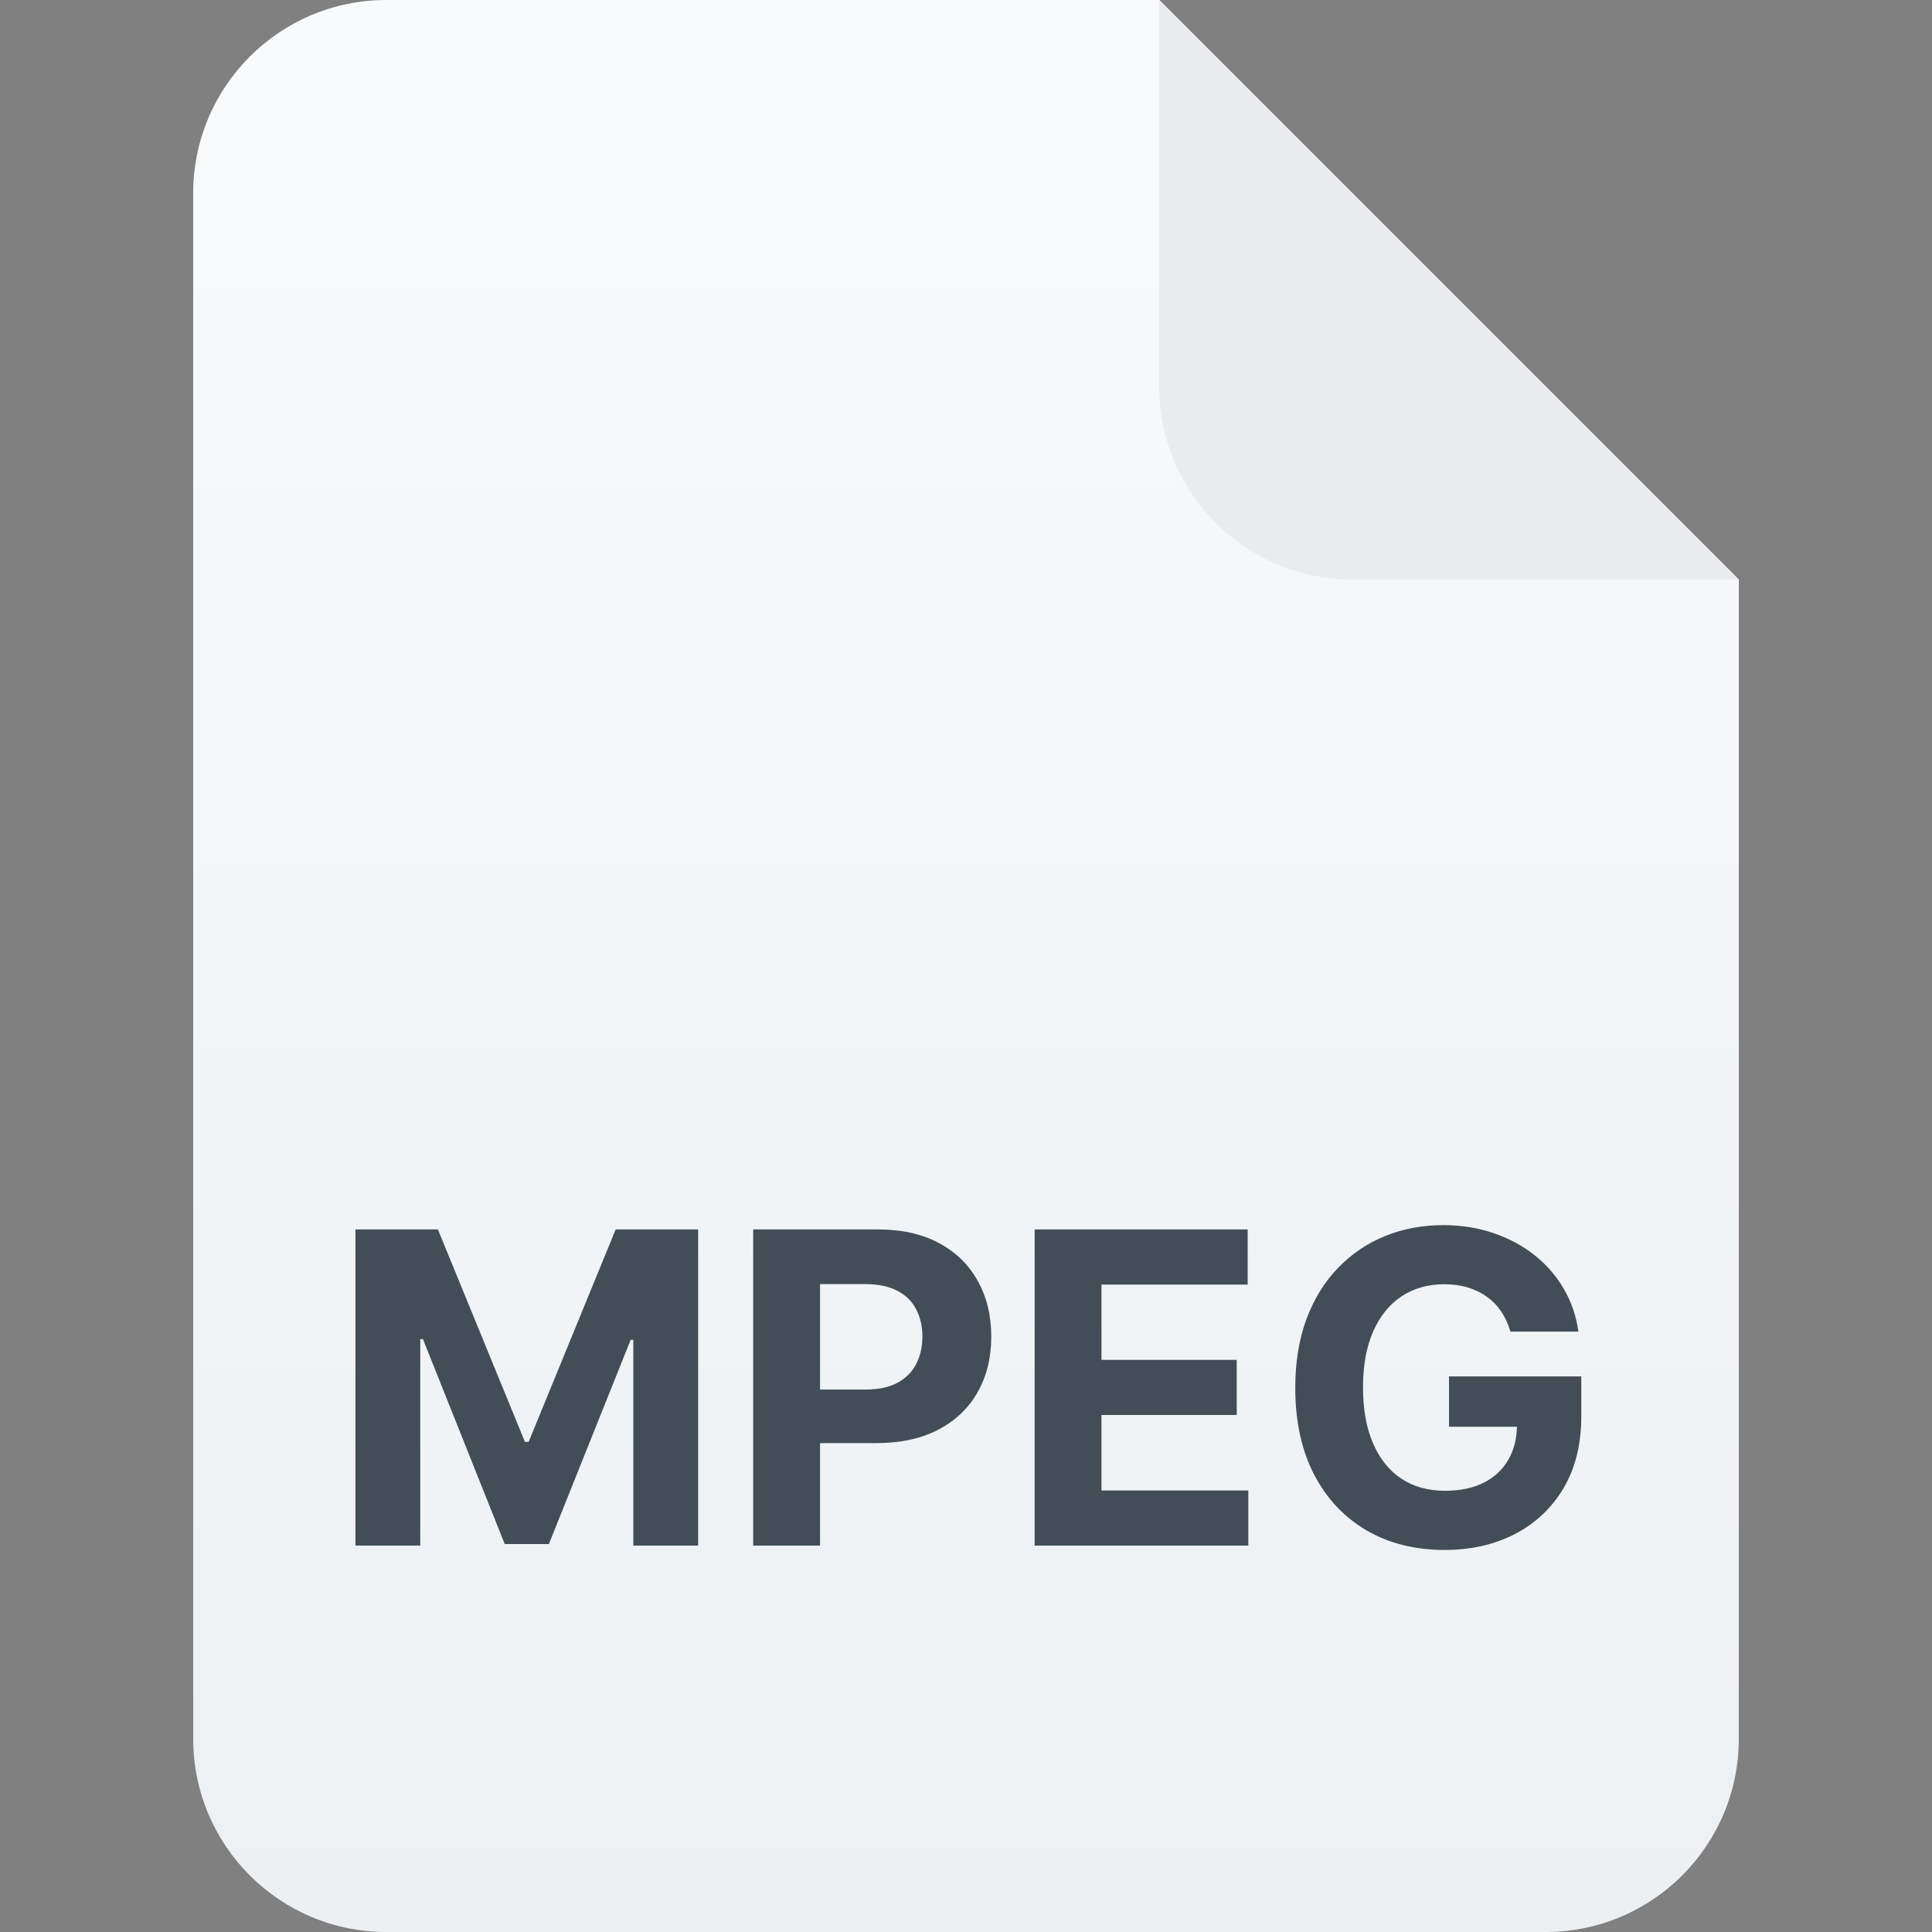 <svg width="40" height="40" viewBox="0 0 40 40" fill="none" xmlns="http://www.w3.org/2000/svg">
<rect x="0" y="0" width="40" height="40" fill="#808080" stroke="none"/>
<path d="M4 4C4 1.791 5.791 0 8 0H24L36 12V36C36 38.209 34.209 40 32 40H8C5.791 40 4 38.209 4 36V4Z" fill="url(#paint0_linear_10530_98339)"/>
<path d="M24 0L36 12H28C25.791 12 24 10.209 24 8V0Z" fill="#EAECF0"/>
<path d="M7.359 25.454H9.066L10.868 29.852H10.945L12.747 25.454H14.454V32H13.112V27.74H13.057L11.364 31.968H10.45L8.756 27.724H8.701V32H7.359V25.454ZM15.594 32V25.454H18.177C18.673 25.454 19.096 25.549 19.445 25.739C19.795 25.927 20.061 26.188 20.244 26.522C20.43 26.854 20.523 27.238 20.523 27.673C20.523 28.107 20.429 28.491 20.241 28.823C20.054 29.155 19.782 29.414 19.426 29.6C19.073 29.785 18.644 29.878 18.142 29.878H16.496V28.769H17.918C18.184 28.769 18.404 28.723 18.576 28.631C18.751 28.538 18.881 28.409 18.966 28.245C19.053 28.078 19.097 27.888 19.097 27.673C19.097 27.455 19.053 27.266 18.966 27.104C18.881 26.94 18.751 26.813 18.576 26.723C18.401 26.632 18.18 26.586 17.911 26.586H16.978V32H15.594ZM21.421 32V25.454H25.832V26.596H22.805V28.155H25.605V29.296H22.805V30.859H25.845V32H21.421ZM31.272 27.57C31.228 27.415 31.165 27.277 31.084 27.158C31.003 27.037 30.904 26.934 30.787 26.851C30.672 26.766 30.539 26.701 30.39 26.656C30.243 26.611 30.08 26.589 29.901 26.589C29.567 26.589 29.273 26.672 29.019 26.838C28.768 27.005 28.572 27.246 28.431 27.564C28.291 27.879 28.22 28.265 28.22 28.721C28.22 29.177 28.289 29.565 28.428 29.884C28.566 30.204 28.762 30.448 29.016 30.616C29.27 30.782 29.569 30.865 29.914 30.865C30.227 30.865 30.495 30.81 30.716 30.699C30.94 30.586 31.11 30.428 31.228 30.223C31.347 30.018 31.407 29.777 31.407 29.497L31.688 29.539H30V28.497H32.739V29.322C32.739 29.897 32.618 30.391 32.375 30.805C32.132 31.216 31.798 31.533 31.371 31.757C30.945 31.979 30.457 32.09 29.908 32.09C29.294 32.09 28.755 31.954 28.291 31.684C27.826 31.411 27.464 31.024 27.204 30.523C26.946 30.021 26.817 29.424 26.817 28.734C26.817 28.203 26.894 27.73 27.047 27.315C27.203 26.897 27.42 26.543 27.699 26.254C27.978 25.964 28.303 25.743 28.674 25.592C29.045 25.441 29.446 25.365 29.879 25.365C30.25 25.365 30.595 25.419 30.914 25.528C31.234 25.635 31.517 25.786 31.765 25.982C32.014 26.178 32.217 26.411 32.375 26.682C32.533 26.95 32.634 27.246 32.679 27.57H31.272Z" fill="#424D57"/>
<defs>
<linearGradient id="paint0_linear_10530_98339" x1="20" y1="0" x2="20" y2="40" gradientUnits="userSpaceOnUse">
<stop stop-color="#F9FAFB"/>
<stop offset="1" stop-color="#EDF0F3"/>
</linearGradient>
</defs>
</svg>

